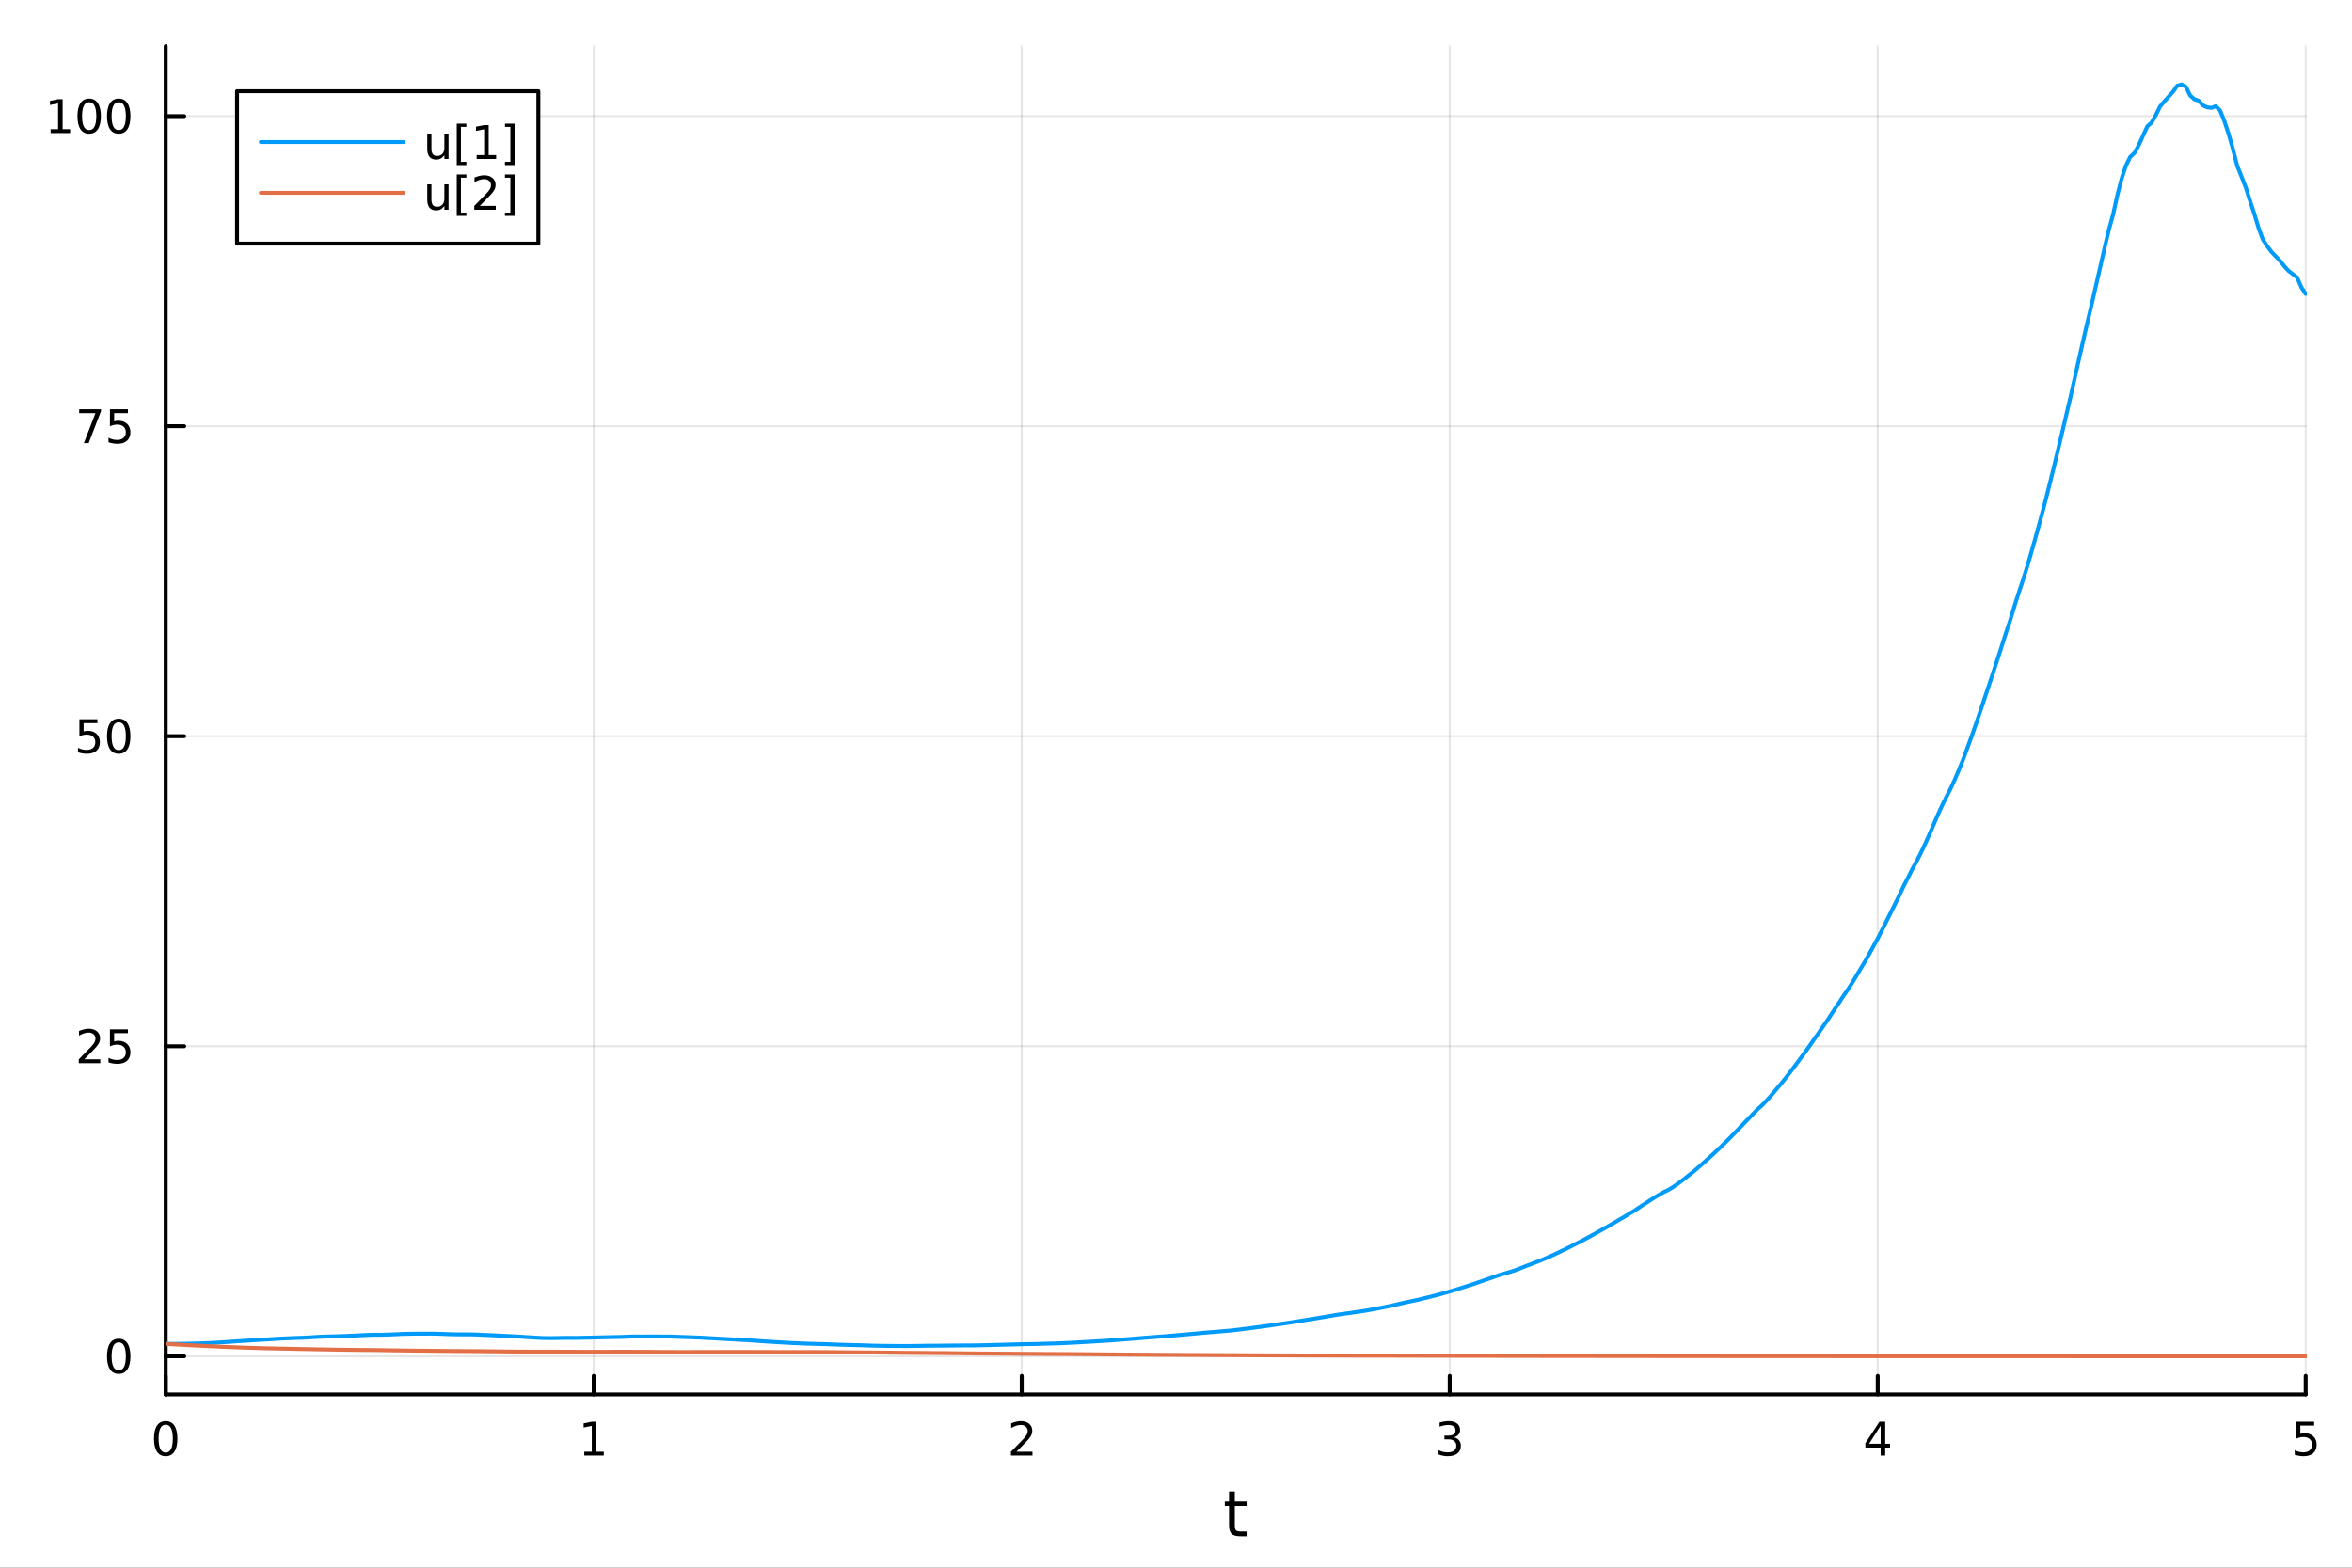 <?xml version="1.0" encoding="utf-8"?>
<svg xmlns="http://www.w3.org/2000/svg" xmlns:xlink="http://www.w3.org/1999/xlink" width="600" height="400" viewBox="0 0 2400 1600">
<rect x="0" y="0" width="2400" height="1600" fill="#333333" stroke="none"/>
<defs>
  <clipPath id="clip530">
    <rect x="0" y="0" width="2400" height="1600"/>
  </clipPath>
</defs>
<path clip-path="url(#clip530)" d="M0 1600 L2400 1600 L2400 0 L0 0  Z" fill="#ffffff" fill-rule="evenodd" fill-opacity="1"/>
<defs>
  <clipPath id="clip531">
    <rect x="480" y="0" width="1681" height="1600"/>
  </clipPath>
</defs>
<path clip-path="url(#clip530)" d="M169.121 1423.18 L2352.76 1423.18 L2352.76 47.244 L169.121 47.244  Z" fill="#ffffff" fill-rule="evenodd" fill-opacity="1"/>
<defs>
  <clipPath id="clip532">
    <rect x="169" y="47" width="2185" height="1377"/>
  </clipPath>
</defs>
<polyline clip-path="url(#clip532)" style="stroke:#000000; stroke-linecap:round; stroke-linejoin:round; stroke-width:2; stroke-opacity:0.1; fill:none" points="169.121,1423.18 169.121,47.244 "/>
<polyline clip-path="url(#clip532)" style="stroke:#000000; stroke-linecap:round; stroke-linejoin:round; stroke-width:2; stroke-opacity:0.1; fill:none" points="605.848,1423.18 605.848,47.244 "/>
<polyline clip-path="url(#clip532)" style="stroke:#000000; stroke-linecap:round; stroke-linejoin:round; stroke-width:2; stroke-opacity:0.1; fill:none" points="1042.58,1423.18 1042.58,47.244 "/>
<polyline clip-path="url(#clip532)" style="stroke:#000000; stroke-linecap:round; stroke-linejoin:round; stroke-width:2; stroke-opacity:0.1; fill:none" points="1479.3,1423.18 1479.3,47.244 "/>
<polyline clip-path="url(#clip532)" style="stroke:#000000; stroke-linecap:round; stroke-linejoin:round; stroke-width:2; stroke-opacity:0.1; fill:none" points="1916.03,1423.18 1916.03,47.244 "/>
<polyline clip-path="url(#clip532)" style="stroke:#000000; stroke-linecap:round; stroke-linejoin:round; stroke-width:2; stroke-opacity:0.1; fill:none" points="2352.76,1423.18 2352.76,47.244 "/>
<polyline clip-path="url(#clip532)" style="stroke:#000000; stroke-linecap:round; stroke-linejoin:round; stroke-width:2; stroke-opacity:0.1; fill:none" points="169.121,1384.27 2352.76,1384.27 "/>
<polyline clip-path="url(#clip532)" style="stroke:#000000; stroke-linecap:round; stroke-linejoin:round; stroke-width:2; stroke-opacity:0.1; fill:none" points="169.121,1067.83 2352.76,1067.83 "/>
<polyline clip-path="url(#clip532)" style="stroke:#000000; stroke-linecap:round; stroke-linejoin:round; stroke-width:2; stroke-opacity:0.1; fill:none" points="169.121,751.391 2352.76,751.391 "/>
<polyline clip-path="url(#clip532)" style="stroke:#000000; stroke-linecap:round; stroke-linejoin:round; stroke-width:2; stroke-opacity:0.1; fill:none" points="169.121,434.954 2352.76,434.954 "/>
<polyline clip-path="url(#clip532)" style="stroke:#000000; stroke-linecap:round; stroke-linejoin:round; stroke-width:2; stroke-opacity:0.1; fill:none" points="169.121,118.516 2352.76,118.516 "/>
<polyline clip-path="url(#clip530)" style="stroke:#000000; stroke-linecap:round; stroke-linejoin:round; stroke-width:4; stroke-opacity:1; fill:none" points="169.121,1423.18 2352.76,1423.18 "/>
<polyline clip-path="url(#clip530)" style="stroke:#000000; stroke-linecap:round; stroke-linejoin:round; stroke-width:4; stroke-opacity:1; fill:none" points="169.121,1423.18 169.121,1404.28 "/>
<polyline clip-path="url(#clip530)" style="stroke:#000000; stroke-linecap:round; stroke-linejoin:round; stroke-width:4; stroke-opacity:1; fill:none" points="605.848,1423.18 605.848,1404.28 "/>
<polyline clip-path="url(#clip530)" style="stroke:#000000; stroke-linecap:round; stroke-linejoin:round; stroke-width:4; stroke-opacity:1; fill:none" points="1042.58,1423.18 1042.58,1404.28 "/>
<polyline clip-path="url(#clip530)" style="stroke:#000000; stroke-linecap:round; stroke-linejoin:round; stroke-width:4; stroke-opacity:1; fill:none" points="1479.3,1423.18 1479.3,1404.28 "/>
<polyline clip-path="url(#clip530)" style="stroke:#000000; stroke-linecap:round; stroke-linejoin:round; stroke-width:4; stroke-opacity:1; fill:none" points="1916.03,1423.18 1916.03,1404.28 "/>
<polyline clip-path="url(#clip530)" style="stroke:#000000; stroke-linecap:round; stroke-linejoin:round; stroke-width:4; stroke-opacity:1; fill:none" points="2352.76,1423.18 2352.76,1404.28 "/>
<path clip-path="url(#clip530)" d="M169.121 1454.1 Q165.51 1454.1 163.682 1457.66 Q161.876 1461.2 161.876 1468.33 Q161.876 1475.44 163.682 1479.01 Q165.51 1482.55 169.121 1482.55 Q172.756 1482.55 174.561 1479.01 Q176.39 1475.44 176.39 1468.33 Q176.39 1461.2 174.561 1457.66 Q172.756 1454.1 169.121 1454.1 M169.121 1450.39 Q174.931 1450.39 177.987 1455 Q181.066 1459.58 181.066 1468.33 Q181.066 1477.06 177.987 1481.67 Q174.931 1486.25 169.121 1486.25 Q163.311 1486.25 160.232 1481.67 Q157.177 1477.06 157.177 1468.33 Q157.177 1459.58 160.232 1455 Q163.311 1450.39 169.121 1450.39 Z" fill="#000000" fill-rule="nonzero" fill-opacity="1" /><path clip-path="url(#clip530)" d="M596.23 1481.64 L603.869 1481.64 L603.869 1455.28 L595.559 1456.95 L595.559 1452.69 L603.823 1451.02 L608.499 1451.02 L608.499 1481.64 L616.138 1481.64 L616.138 1485.58 L596.23 1485.58 L596.23 1481.64 Z" fill="#000000" fill-rule="nonzero" fill-opacity="1" /><path clip-path="url(#clip530)" d="M1037.23 1481.64 L1053.55 1481.64 L1053.55 1485.58 L1031.6 1485.58 L1031.6 1481.64 Q1034.27 1478.89 1038.85 1474.26 Q1043.45 1469.61 1044.64 1468.27 Q1046.88 1465.74 1047.76 1464.01 Q1048.66 1462.25 1048.66 1460.56 Q1048.66 1457.8 1046.72 1456.07 Q1044.8 1454.33 1041.7 1454.33 Q1039.5 1454.33 1037.04 1455.09 Q1034.61 1455.86 1031.83 1457.41 L1031.83 1452.69 Q1034.66 1451.55 1037.11 1450.97 Q1039.57 1450.39 1041.6 1450.39 Q1046.97 1450.39 1050.17 1453.08 Q1053.36 1455.77 1053.36 1460.26 Q1053.36 1462.39 1052.55 1464.31 Q1051.76 1466.2 1049.66 1468.8 Q1049.08 1469.47 1045.98 1472.69 Q1042.88 1475.88 1037.23 1481.64 Z" fill="#000000" fill-rule="nonzero" fill-opacity="1" /><path clip-path="url(#clip530)" d="M1483.55 1466.95 Q1486.91 1467.66 1488.78 1469.93 Q1490.68 1472.2 1490.68 1475.53 Q1490.68 1480.65 1487.16 1483.45 Q1483.64 1486.25 1477.16 1486.25 Q1474.98 1486.25 1472.67 1485.81 Q1470.38 1485.39 1467.92 1484.54 L1467.92 1480.02 Q1469.87 1481.16 1472.18 1481.74 Q1474.5 1482.32 1477.02 1482.32 Q1481.42 1482.32 1483.71 1480.58 Q1486.03 1478.84 1486.03 1475.53 Q1486.03 1472.48 1483.87 1470.77 Q1481.74 1469.03 1477.92 1469.03 L1473.9 1469.03 L1473.9 1465.19 L1478.11 1465.19 Q1481.56 1465.19 1483.39 1463.82 Q1485.22 1462.43 1485.22 1459.84 Q1485.22 1457.18 1483.32 1455.77 Q1481.44 1454.33 1477.92 1454.33 Q1476 1454.33 1473.8 1454.75 Q1471.61 1455.16 1468.97 1456.04 L1468.97 1451.88 Q1471.63 1451.14 1473.94 1450.77 Q1476.28 1450.39 1478.34 1450.39 Q1483.67 1450.39 1486.77 1452.83 Q1489.87 1455.23 1489.87 1459.35 Q1489.87 1462.22 1488.23 1464.21 Q1486.58 1466.18 1483.55 1466.95 Z" fill="#000000" fill-rule="nonzero" fill-opacity="1" /><path clip-path="url(#clip530)" d="M1919.04 1455.09 L1907.23 1473.54 L1919.04 1473.54 L1919.04 1455.09 M1917.81 1451.02 L1923.69 1451.02 L1923.69 1473.54 L1928.62 1473.54 L1928.62 1477.43 L1923.69 1477.43 L1923.69 1485.58 L1919.04 1485.58 L1919.04 1477.43 L1903.44 1477.43 L1903.44 1472.92 L1917.81 1451.02 Z" fill="#000000" fill-rule="nonzero" fill-opacity="1" /><path clip-path="url(#clip530)" d="M2343.03 1451.02 L2361.39 1451.02 L2361.39 1454.96 L2347.32 1454.96 L2347.32 1463.43 Q2348.33 1463.08 2349.35 1462.92 Q2350.37 1462.73 2351.39 1462.73 Q2357.18 1462.73 2360.56 1465.9 Q2363.94 1469.08 2363.94 1474.49 Q2363.94 1480.07 2360.46 1483.17 Q2356.99 1486.25 2350.67 1486.25 Q2348.5 1486.25 2346.23 1485.88 Q2343.98 1485.51 2341.58 1484.77 L2341.58 1480.07 Q2343.66 1481.2 2345.88 1481.76 Q2348.1 1482.32 2350.58 1482.32 Q2354.58 1482.32 2356.92 1480.21 Q2359.26 1478.1 2359.26 1474.49 Q2359.26 1470.88 2356.92 1468.77 Q2354.58 1466.67 2350.58 1466.67 Q2348.71 1466.67 2346.83 1467.08 Q2344.98 1467.5 2343.03 1468.38 L2343.03 1451.02 Z" fill="#000000" fill-rule="nonzero" fill-opacity="1" /><path clip-path="url(#clip530)" d="M1260 1522.27 L1260 1532.4 L1272.06 1532.4 L1272.06 1536.95 L1260 1536.95 L1260 1556.3 Q1260 1560.66 1261.18 1561.9 Q1262.39 1563.14 1266.05 1563.14 L1272.06 1563.14 L1272.06 1568.04 L1266.05 1568.04 Q1259.27 1568.04 1256.69 1565.53 Q1254.11 1562.98 1254.11 1556.3 L1254.11 1536.95 L1249.81 1536.95 L1249.81 1532.4 L1254.11 1532.4 L1254.11 1522.27 L1260 1522.27 Z" fill="#000000" fill-rule="nonzero" fill-opacity="1" /><polyline clip-path="url(#clip530)" style="stroke:#000000; stroke-linecap:round; stroke-linejoin:round; stroke-width:4; stroke-opacity:1; fill:none" points="169.121,1423.18 169.121,47.244 "/>
<polyline clip-path="url(#clip530)" style="stroke:#000000; stroke-linecap:round; stroke-linejoin:round; stroke-width:4; stroke-opacity:1; fill:none" points="169.121,1384.27 188.019,1384.27 "/>
<polyline clip-path="url(#clip530)" style="stroke:#000000; stroke-linecap:round; stroke-linejoin:round; stroke-width:4; stroke-opacity:1; fill:none" points="169.121,1067.83 188.019,1067.83 "/>
<polyline clip-path="url(#clip530)" style="stroke:#000000; stroke-linecap:round; stroke-linejoin:round; stroke-width:4; stroke-opacity:1; fill:none" points="169.121,751.391 188.019,751.391 "/>
<polyline clip-path="url(#clip530)" style="stroke:#000000; stroke-linecap:round; stroke-linejoin:round; stroke-width:4; stroke-opacity:1; fill:none" points="169.121,434.954 188.019,434.954 "/>
<polyline clip-path="url(#clip530)" style="stroke:#000000; stroke-linecap:round; stroke-linejoin:round; stroke-width:4; stroke-opacity:1; fill:none" points="169.121,118.516 188.019,118.516 "/>
<path clip-path="url(#clip530)" d="M121.177 1370.06 Q117.566 1370.06 115.737 1373.63 Q113.932 1377.17 113.932 1384.3 Q113.932 1391.41 115.737 1394.97 Q117.566 1398.51 121.177 1398.51 Q124.811 1398.51 126.617 1394.97 Q128.445 1391.41 128.445 1384.3 Q128.445 1377.17 126.617 1373.63 Q124.811 1370.06 121.177 1370.06 M121.177 1366.36 Q126.987 1366.36 130.043 1370.97 Q133.121 1375.55 133.121 1384.3 Q133.121 1393.03 130.043 1397.63 Q126.987 1402.22 121.177 1402.22 Q115.367 1402.22 112.288 1397.63 Q109.233 1393.03 109.233 1384.3 Q109.233 1375.55 112.288 1370.97 Q115.367 1366.36 121.177 1366.36 Z" fill="#000000" fill-rule="nonzero" fill-opacity="1" /><path clip-path="url(#clip530)" d="M86.038 1081.17 L102.358 1081.17 L102.358 1085.11 L80.413 1085.11 L80.413 1081.17 Q83.075 1078.42 87.659 1073.79 Q92.265 1069.14 93.446 1067.79 Q95.691 1065.27 96.571 1063.53 Q97.473 1061.78 97.473 1060.09 Q97.473 1057.33 95.529 1055.59 Q93.608 1053.86 90.506 1053.86 Q88.307 1053.86 85.853 1054.62 Q83.422 1055.39 80.645 1056.94 L80.645 1052.22 Q83.469 1051.08 85.922 1050.5 Q88.376 1049.92 90.413 1049.92 Q95.784 1049.92 98.978 1052.61 Q102.172 1055.29 102.172 1059.78 Q102.172 1061.91 101.362 1063.84 Q100.575 1065.73 98.469 1068.33 Q97.89 1069 94.788 1072.22 Q91.686 1075.41 86.038 1081.17 Z" fill="#000000" fill-rule="nonzero" fill-opacity="1" /><path clip-path="url(#clip530)" d="M112.219 1050.55 L130.575 1050.55 L130.575 1054.48 L116.501 1054.48 L116.501 1062.96 Q117.52 1062.61 118.538 1062.45 Q119.557 1062.26 120.575 1062.26 Q126.362 1062.26 129.742 1065.43 Q133.121 1068.6 133.121 1074.02 Q133.121 1079.6 129.649 1082.7 Q126.177 1085.78 119.857 1085.78 Q117.682 1085.78 115.413 1085.41 Q113.168 1085.04 110.76 1084.3 L110.76 1079.6 Q112.844 1080.73 115.066 1081.29 Q117.288 1081.84 119.765 1081.84 Q123.77 1081.84 126.107 1079.74 Q128.445 1077.63 128.445 1074.02 Q128.445 1070.41 126.107 1068.3 Q123.77 1066.2 119.765 1066.2 Q117.89 1066.2 116.015 1066.61 Q114.163 1067.03 112.219 1067.91 L112.219 1050.55 Z" fill="#000000" fill-rule="nonzero" fill-opacity="1" /><path clip-path="url(#clip530)" d="M81.061 734.111 L99.418 734.111 L99.418 738.046 L85.344 738.046 L85.344 746.519 Q86.362 746.171 87.381 746.009 Q88.399 745.824 89.418 745.824 Q95.205 745.824 98.585 748.995 Q101.964 752.167 101.964 757.583 Q101.964 763.162 98.492 766.264 Q95.02 769.342 88.7 769.342 Q86.524 769.342 84.256 768.972 Q82.01 768.602 79.603 767.861 L79.603 763.162 Q81.686 764.296 83.909 764.852 Q86.131 765.407 88.608 765.407 Q92.612 765.407 94.95 763.301 Q97.288 761.194 97.288 757.583 Q97.288 753.972 94.95 751.866 Q92.612 749.759 88.608 749.759 Q86.733 749.759 84.858 750.176 Q83.006 750.593 81.061 751.472 L81.061 734.111 Z" fill="#000000" fill-rule="nonzero" fill-opacity="1" /><path clip-path="url(#clip530)" d="M121.177 737.19 Q117.566 737.19 115.737 740.755 Q113.932 744.296 113.932 751.426 Q113.932 758.532 115.737 762.097 Q117.566 765.639 121.177 765.639 Q124.811 765.639 126.617 762.097 Q128.445 758.532 128.445 751.426 Q128.445 744.296 126.617 740.755 Q124.811 737.19 121.177 737.19 M121.177 733.486 Q126.987 733.486 130.043 738.093 Q133.121 742.676 133.121 751.426 Q133.121 760.153 130.043 764.759 Q126.987 769.342 121.177 769.342 Q115.367 769.342 112.288 764.759 Q109.233 760.153 109.233 751.426 Q109.233 742.676 112.288 738.093 Q115.367 733.486 121.177 733.486 Z" fill="#000000" fill-rule="nonzero" fill-opacity="1" /><path clip-path="url(#clip530)" d="M80.83 417.674 L103.052 417.674 L103.052 419.665 L90.506 452.234 L85.622 452.234 L97.427 421.609 L80.83 421.609 L80.83 417.674 Z" fill="#000000" fill-rule="nonzero" fill-opacity="1" /><path clip-path="url(#clip530)" d="M112.219 417.674 L130.575 417.674 L130.575 421.609 L116.501 421.609 L116.501 430.081 Q117.52 429.734 118.538 429.572 Q119.557 429.387 120.575 429.387 Q126.362 429.387 129.742 432.558 Q133.121 435.729 133.121 441.146 Q133.121 446.725 129.649 449.826 Q126.177 452.905 119.857 452.905 Q117.682 452.905 115.413 452.535 Q113.168 452.164 110.76 451.424 L110.76 446.725 Q112.844 447.859 115.066 448.414 Q117.288 448.97 119.765 448.97 Q123.77 448.97 126.107 446.863 Q128.445 444.757 128.445 441.146 Q128.445 437.535 126.107 435.428 Q123.77 433.322 119.765 433.322 Q117.89 433.322 116.015 433.739 Q114.163 434.155 112.219 435.035 L112.219 417.674 Z" fill="#000000" fill-rule="nonzero" fill-opacity="1" /><path clip-path="url(#clip530)" d="M51.663 131.861 L59.302 131.861 L59.302 105.496 L50.992 107.162 L50.992 102.903 L59.256 101.236 L63.932 101.236 L63.932 131.861 L71.571 131.861 L71.571 135.796 L51.663 135.796 L51.663 131.861 Z" fill="#000000" fill-rule="nonzero" fill-opacity="1" /><path clip-path="url(#clip530)" d="M91.015 104.315 Q87.404 104.315 85.575 107.88 Q83.77 111.422 83.77 118.551 Q83.77 125.658 85.575 129.222 Q87.404 132.764 91.015 132.764 Q94.649 132.764 96.455 129.222 Q98.284 125.658 98.284 118.551 Q98.284 111.422 96.455 107.88 Q94.649 104.315 91.015 104.315 M91.015 100.611 Q96.825 100.611 99.881 105.218 Q102.959 109.801 102.959 118.551 Q102.959 127.278 99.881 131.884 Q96.825 136.468 91.015 136.468 Q85.205 136.468 82.126 131.884 Q79.071 127.278 79.071 118.551 Q79.071 109.801 82.126 105.218 Q85.205 100.611 91.015 100.611 Z" fill="#000000" fill-rule="nonzero" fill-opacity="1" /><path clip-path="url(#clip530)" d="M121.177 104.315 Q117.566 104.315 115.737 107.88 Q113.932 111.422 113.932 118.551 Q113.932 125.658 115.737 129.222 Q117.566 132.764 121.177 132.764 Q124.811 132.764 126.617 129.222 Q128.445 125.658 128.445 118.551 Q128.445 111.422 126.617 107.88 Q124.811 104.315 121.177 104.315 M121.177 100.611 Q126.987 100.611 130.043 105.218 Q133.121 109.801 133.121 118.551 Q133.121 127.278 130.043 131.884 Q126.987 136.468 121.177 136.468 Q115.367 136.468 112.288 131.884 Q109.233 127.278 109.233 118.551 Q109.233 109.801 112.288 105.218 Q115.367 100.611 121.177 100.611 Z" fill="#000000" fill-rule="nonzero" fill-opacity="1" /><polyline clip-path="url(#clip532)" style="stroke:#009af9; stroke-linecap:round; stroke-linejoin:round; stroke-width:4; stroke-opacity:1; fill:none" points="169.121,1371.61 173.489,1371.61 177.856,1371.59 182.223,1371.56 186.59,1371.49 190.958,1371.44 195.325,1371.32 199.692,1371.22 204.059,1371.1 208.427,1370.95 212.794,1370.79 217.161,1370.57 221.529,1370.31 225.896,1370.03 230.263,1369.75 234.63,1369.47 238.998,1369.17 243.365,1368.88 247.732,1368.58 252.099,1368.29 256.467,1368.02 260.834,1367.73 265.201,1367.47 269.569,1367.23 273.936,1366.99 278.303,1366.72 282.67,1366.43 287.038,1366.18 291.405,1365.99 295.772,1365.79 300.139,1365.6 304.507,1365.45 308.874,1365.33 313.241,1365.12 317.608,1364.86 321.976,1364.57 326.343,1364.35 330.71,1364.18 335.078,1364.02 339.445,1363.92 343.812,1363.83 348.179,1363.67 352.547,1363.52 356.914,1363.32 361.281,1363.16 365.648,1362.94 370.016,1362.69 374.383,1362.49 378.75,1362.35 383.118,1362.27 387.485,1362.29 391.852,1362.19 396.219,1362.11 400.587,1361.91 404.954,1361.74 409.321,1361.48 413.688,1361.35 418.056,1361.3 422.423,1361.21 426.79,1361.19 431.157,1361.17 435.525,1361.17 439.892,1361.16 444.259,1361.18 448.627,1361.32 452.994,1361.47 457.361,1361.67 461.728,1361.76 466.096,1361.86 470.463,1361.9 474.83,1361.9 479.197,1361.9 483.565,1361.98 487.932,1362.13 492.299,1362.33 496.667,1362.53 501.034,1362.71 505.401,1362.93 509.768,1363.16 514.136,1363.35 518.503,1363.59 522.87,1363.82 527.237,1364.04 531.605,1364.28 535.972,1364.58 540.339,1364.85 544.706,1365.1 549.074,1365.38 553.441,1365.6 557.808,1365.68 562.176,1365.71 566.543,1365.66 570.91,1365.55 575.277,1365.5 579.645,1365.44 584.012,1365.48 588.379,1365.49 592.746,1365.38 597.114,1365.3 601.481,1365.2 605.848,1365.1 610.216,1364.99 614.583,1364.88 618.95,1364.8 623.317,1364.72 627.685,1364.64 632.052,1364.54 636.419,1364.4 640.786,1364.22 645.154,1364.08 649.521,1364.02 653.888,1364.11 658.255,1364.06 662.623,1364.03 666.99,1364.03 671.357,1364.06 675.725,1364.08 680.092,1364.08 684.459,1364.13 688.826,1364.26 693.194,1364.44 697.561,1364.61 701.928,1364.72 706.295,1364.89 710.663,1365.07 715.03,1365.23 719.397,1365.47 723.765,1365.72 728.132,1365.95 732.499,1366.2 736.866,1366.45 741.234,1366.67 745.601,1366.91 749.968,1367.15 754.335,1367.4 758.703,1367.63 763.07,1367.87 767.437,1368.16 771.804,1368.47 776.172,1368.78 780.539,1369.08 784.906,1369.36 789.274,1369.63 793.641,1369.9 798.008,1370.14 802.375,1370.39 806.743,1370.63 811.11,1370.84 815.477,1371.03 819.844,1371.21 824.212,1371.38 828.579,1371.52 832.946,1371.64 837.314,1371.75 841.681,1371.85 846.048,1372.02 850.415,1372.19 854.783,1372.35 859.15,1372.51 863.517,1372.64 867.884,1372.73 872.252,1372.86 876.619,1372.95 880.986,1373.08 885.353,1373.23 889.721,1373.38 894.088,1373.5 898.455,1373.57 902.823,1373.64 907.19,1373.67 911.557,1373.7 915.924,1373.75 920.292,1373.78 924.659,1373.81 929.026,1373.75 933.393,1373.69 937.761,1373.65 942.128,1373.57 946.495,1373.49 950.862,1373.48 955.23,1373.45 959.597,1373.42 963.964,1373.39 968.332,1373.34 972.699,1373.28 977.066,1373.24 981.433,1373.19 985.801,1373.16 990.168,1373.19 994.535,1373.14 998.902,1373.06 1003.27,1372.97 1007.64,1372.89 1012,1372.77 1016.37,1372.66 1020.74,1372.53 1025.11,1372.4 1029.47,1372.31 1033.84,1372.2 1038.21,1372.06 1042.58,1371.94 1046.94,1371.85 1051.31,1371.8 1055.68,1371.73 1060.04,1371.63 1064.41,1371.46 1068.78,1371.33 1073.15,1371.24 1077.51,1371.12 1081.88,1370.96 1086.25,1370.77 1090.62,1370.56 1094.98,1370.35 1099.35,1370.12 1103.72,1369.86 1108.08,1369.62 1112.45,1369.37 1116.82,1369.11 1121.19,1368.86 1125.55,1368.6 1129.92,1368.32 1134.29,1368.02 1138.66,1367.7 1143.02,1367.37 1147.39,1367.03 1151.76,1366.69 1156.12,1366.35 1160.49,1365.99 1164.86,1365.62 1169.23,1365.27 1173.59,1364.92 1177.96,1364.6 1182.33,1364.26 1186.7,1363.94 1191.06,1363.6 1195.43,1363.23 1199.8,1362.85 1204.16,1362.46 1208.53,1362.08 1212.9,1361.69 1217.27,1361.29 1221.63,1360.87 1226,1360.47 1230.37,1360.07 1234.73,1359.68 1239.1,1359.37 1243.47,1359.01 1247.84,1358.62 1252.2,1358.28 1256.57,1357.87 1260.94,1357.36 1265.31,1356.84 1269.67,1356.3 1274.04,1355.74 1278.41,1355.17 1282.77,1354.59 1287.14,1354 1291.51,1353.4 1295.88,1352.78 1300.24,1352.16 1304.61,1351.52 1308.98,1350.88 1313.35,1350.24 1317.71,1349.57 1322.08,1348.87 1326.45,1348.17 1330.81,1347.48 1335.18,1346.77 1339.55,1346.06 1343.92,1345.33 1348.28,1344.6 1352.65,1343.91 1357.02,1343.14 1361.39,1342.38 1365.75,1341.67 1370.12,1341.06 1374.49,1340.46 1378.85,1339.84 1383.22,1339.17 1387.59,1338.54 1391.96,1337.9 1396.32,1337.17 1400.69,1336.37 1405.06,1335.56 1409.43,1334.72 1413.79,1333.87 1418.16,1332.9 1422.53,1331.94 1426.89,1330.93 1431.26,1329.93 1435.63,1328.95 1440,1328.06 1444.36,1327.13 1448.73,1326.18 1453.1,1325.07 1457.47,1324.01 1461.83,1322.89 1466.2,1321.79 1470.57,1320.59 1474.93,1319.37 1479.3,1318.11 1483.67,1316.81 1488.04,1315.46 1492.4,1314.08 1496.77,1312.68 1501.14,1311.26 1505.51,1309.8 1509.87,1308.31 1514.24,1306.8 1518.61,1305.29 1522.97,1303.79 1527.34,1302.26 1531.71,1300.72 1536.08,1299.51 1540.44,1298.25 1544.81,1296.91 1549.18,1295.27 1553.55,1293.55 1557.91,1291.83 1562.28,1290.19 1566.65,1288.48 1571.01,1286.87 1575.38,1285.01 1579.75,1283.12 1584.12,1281.19 1588.48,1279.18 1592.85,1277.09 1597.22,1274.95 1601.59,1272.81 1605.95,1270.61 1610.32,1268.35 1614.69,1266.11 1619.05,1263.75 1623.42,1261.38 1627.79,1258.97 1632.16,1256.51 1636.52,1254 1640.89,1251.59 1645.26,1249.01 1649.63,1246.47 1653.99,1243.91 1658.36,1241.37 1662.73,1238.62 1667.09,1236.05 1671.46,1233.16 1675.83,1230.21 1680.2,1227.46 1684.56,1224.57 1688.93,1221.83 1693.3,1219.13 1697.67,1216.7 1702.03,1214.63 1706.4,1212.07 1710.77,1209.03 1715.13,1205.91 1719.5,1202.52 1723.87,1198.99 1728.24,1195.58 1732.6,1191.84 1736.97,1187.99 1741.34,1184.07 1745.71,1180.14 1750.07,1176.08 1754.44,1171.98 1758.81,1167.74 1763.17,1163.41 1767.54,1159.04 1771.91,1154.54 1776.28,1149.95 1780.64,1145.36 1785.01,1140.86 1789.38,1136.29 1793.75,1131.83 1798.11,1127.99 1802.48,1123.42 1806.85,1118.56 1811.21,1113.4 1815.58,1108.26 1819.95,1102.95 1824.32,1097.38 1828.68,1091.7 1833.05,1085.86 1837.42,1079.94 1841.79,1074.04 1846.15,1067.94 1850.52,1061.62 1854.89,1055.47 1859.25,1049.09 1863.62,1042.87 1867.99,1036.27 1872.36,1029.58 1876.72,1023.17 1881.09,1016.33 1885.46,1010.22 1889.83,1003.33 1894.19,996.128 1898.56,988.747 1902.93,981.578 1907.29,973.795 1911.66,965.802 1916.03,957.811 1920.4,949.288 1924.76,940.622 1929.13,931.832 1933.5,923.072 1937.87,914.255 1942.23,904.915 1946.6,896.453 1950.97,887.69 1955.33,879.833 1959.7,871.238 1964.07,862.113 1968.44,852.295 1972.8,842.33 1977.17,832.051 1981.54,822.568 1985.91,813.658 1990.27,805.194 1994.64,795.732 1999.01,785.474 2003.37,774.698 2007.74,762.805 2012.11,750.834 2016.48,738.285 2020.84,725.43 2025.21,712.36 2029.58,699.302 2033.95,686.171 2038.31,672.784 2042.68,659.303 2047.05,645.57 2051.41,632.513 2055.78,617.891 2060.15,604.335 2064.52,591.212 2068.88,577.303 2073.25,562.138 2077.62,546.672 2081.99,530.709 2086.35,514.378 2090.72,497.196 2095.09,479.584 2099.45,461.52 2103.82,443.087 2108.19,424.57 2112.56,406.059 2116.92,386.639 2121.29,366.924 2125.66,347.725 2130.03,328.804 2134.39,310.442 2138.76,291.339 2143.13,272.364 2147.49,253.144 2151.86,234.718 2156.23,218.891 2160.6,199.041 2164.96,182.17 2169.33,169.035 2173.7,160.131 2178.07,156.098 2182.43,148.15 2186.8,138.405 2191.17,128.95 2195.53,125.112 2199.9,117.322 2204.27,108.555 2208.64,103.357 2213,98.534 2217.37,93.665 2221.74,87.457 2226.11,86.186 2230.47,88.531 2234.84,97.419 2239.21,101.287 2243.57,102.764 2247.94,107.606 2252.31,109.571 2256.68,110.128 2261.04,108.392 2265.41,112.787 2269.78,123.569 2274.15,136.855 2278.51,152.237 2282.88,169.334 2287.25,180.166 2291.61,191.303 2295.98,205.15 2300.35,218.371 2304.72,232.907 2309.08,244.5 2313.45,251.182 2317.82,257.094 2322.19,261.552 2326.55,266.159 2330.92,271.738 2335.29,276.476 2339.65,279.781 2344.02,283.239 2348.39,293.275 2352.76,299.985 "/>
<polyline clip-path="url(#clip532)" style="stroke:#e26f46; stroke-linecap:round; stroke-linejoin:round; stroke-width:4; stroke-opacity:1; fill:none" points="169.121,1371.61 173.489,1371.86 177.856,1372.11 182.223,1372.35 186.59,1372.59 190.958,1372.82 195.325,1373.05 199.692,1373.28 204.059,1373.49 208.427,1373.7 212.794,1373.91 217.161,1374.12 221.529,1374.32 225.896,1374.52 230.263,1374.69 234.63,1374.87 238.998,1375.04 243.365,1375.2 247.732,1375.36 252.099,1375.51 256.467,1375.66 260.834,1375.78 265.201,1375.91 269.569,1376.04 273.936,1376.14 278.303,1376.22 282.67,1376.33 287.038,1376.43 291.405,1376.49 295.772,1376.58 300.139,1376.68 304.507,1376.77 308.874,1376.86 313.241,1376.93 317.608,1377.01 321.976,1377.12 326.343,1377.2 330.71,1377.26 335.078,1377.33 339.445,1377.41 343.812,1377.49 348.179,1377.54 352.547,1377.6 356.914,1377.65 361.281,1377.7 365.648,1377.76 370.016,1377.81 374.383,1377.83 378.75,1377.84 383.118,1377.9 387.485,1377.98 391.852,1378.05 396.219,1378.12 400.587,1378.2 404.954,1378.25 409.321,1378.31 413.688,1378.38 418.056,1378.43 422.423,1378.48 426.79,1378.52 431.157,1378.54 435.525,1378.6 439.892,1378.65 444.259,1378.69 448.627,1378.74 452.994,1378.79 457.361,1378.82 461.728,1378.87 466.096,1378.91 470.463,1378.93 474.83,1378.94 479.197,1378.95 483.565,1378.99 487.932,1379.03 492.299,1379.07 496.667,1379.13 501.034,1379.18 505.401,1379.21 509.768,1379.27 514.136,1379.31 518.503,1379.36 522.87,1379.4 527.237,1379.44 531.605,1379.46 535.972,1379.48 540.339,1379.5 544.706,1379.53 549.074,1379.55 553.441,1379.57 557.808,1379.56 562.176,1379.55 566.543,1379.55 570.91,1379.57 575.277,1379.59 579.645,1379.6 584.012,1379.62 588.379,1379.63 592.746,1379.65 597.114,1379.66 601.481,1379.67 605.848,1379.66 610.216,1379.66 614.583,1379.65 618.95,1379.65 623.317,1379.63 627.685,1379.63 632.052,1379.61 636.419,1379.6 640.786,1379.6 645.154,1379.63 649.521,1379.65 653.888,1379.66 658.255,1379.68 662.623,1379.73 666.99,1379.78 671.357,1379.81 675.725,1379.83 680.092,1379.86 684.459,1379.88 688.826,1379.88 693.194,1379.9 697.561,1379.89 701.928,1379.89 706.295,1379.89 710.663,1379.88 715.03,1379.87 719.397,1379.87 723.765,1379.86 728.132,1379.85 732.499,1379.84 736.866,1379.81 741.234,1379.79 745.601,1379.78 749.968,1379.77 754.335,1379.78 758.703,1379.79 763.07,1379.81 767.437,1379.83 771.804,1379.84 776.172,1379.85 780.539,1379.86 784.906,1379.87 789.274,1379.89 793.641,1379.9 798.008,1379.89 802.375,1379.89 806.743,1379.9 811.11,1379.9 815.477,1379.89 819.844,1379.91 824.212,1379.91 828.579,1379.91 832.946,1379.93 837.314,1379.96 841.681,1379.98 846.048,1380.02 850.415,1380.06 854.783,1380.09 859.15,1380.12 863.517,1380.16 867.884,1380.2 872.252,1380.24 876.619,1380.27 880.986,1380.31 885.353,1380.34 889.721,1380.38 894.088,1380.42 898.455,1380.47 902.823,1380.5 907.19,1380.55 911.557,1380.59 915.924,1380.65 920.292,1380.7 924.659,1380.73 929.026,1380.77 933.393,1380.8 937.761,1380.83 942.128,1380.86 946.495,1380.89 950.862,1380.93 955.23,1380.97 959.597,1381 963.964,1381.03 968.332,1381.07 972.699,1381.12 977.066,1381.16 981.433,1381.22 985.801,1381.26 990.168,1381.31 994.535,1381.35 998.902,1381.39 1003.27,1381.43 1007.64,1381.46 1012,1381.49 1016.37,1381.51 1020.74,1381.54 1025.11,1381.57 1029.47,1381.59 1033.84,1381.63 1038.21,1381.67 1042.58,1381.7 1046.94,1381.73 1051.31,1381.76 1055.68,1381.79 1060.04,1381.82 1064.41,1381.86 1068.78,1381.89 1073.15,1381.91 1077.51,1381.93 1081.88,1381.94 1086.25,1381.96 1090.62,1381.99 1094.98,1382.02 1099.35,1382.06 1103.72,1382.09 1108.08,1382.13 1112.45,1382.17 1116.82,1382.21 1121.19,1382.24 1125.55,1382.28 1129.92,1382.32 1134.29,1382.36 1138.66,1382.39 1143.02,1382.42 1147.39,1382.46 1151.76,1382.49 1156.12,1382.52 1160.49,1382.55 1164.86,1382.58 1169.23,1382.61 1173.59,1382.64 1177.96,1382.67 1182.33,1382.7 1186.7,1382.73 1191.06,1382.76 1195.43,1382.79 1199.8,1382.81 1204.16,1382.84 1208.53,1382.87 1212.9,1382.89 1217.27,1382.91 1221.63,1382.93 1226,1382.96 1230.37,1382.98 1234.73,1383 1239.1,1383.03 1243.47,1383.05 1247.84,1383.07 1252.2,1383.1 1256.57,1383.12 1260.94,1383.14 1265.31,1383.17 1269.67,1383.19 1274.04,1383.21 1278.41,1383.23 1282.77,1383.25 1287.14,1383.27 1291.51,1383.29 1295.88,1383.31 1300.24,1383.33 1304.61,1383.35 1308.98,1383.36 1313.35,1383.38 1317.71,1383.4 1322.08,1383.41 1326.45,1383.43 1330.81,1383.44 1335.18,1383.45 1339.55,1383.46 1343.92,1383.48 1348.28,1383.49 1352.65,1383.5 1357.02,1383.51 1361.39,1383.52 1365.75,1383.53 1370.12,1383.54 1374.49,1383.56 1378.85,1383.57 1383.22,1383.57 1387.59,1383.58 1391.96,1383.59 1396.32,1383.6 1400.69,1383.6 1405.06,1383.61 1409.43,1383.62 1413.79,1383.62 1418.16,1383.63 1422.53,1383.63 1426.89,1383.64 1431.26,1383.65 1435.63,1383.66 1440,1383.67 1444.36,1383.68 1448.73,1383.69 1453.1,1383.7 1457.47,1383.7 1461.83,1383.71 1466.2,1383.72 1470.57,1383.73 1474.93,1383.74 1479.3,1383.75 1483.67,1383.76 1488.04,1383.77 1492.4,1383.77 1496.77,1383.78 1501.14,1383.79 1505.51,1383.79 1509.87,1383.8 1514.24,1383.81 1518.61,1383.81 1522.97,1383.82 1527.34,1383.83 1531.71,1383.83 1536.08,1383.84 1540.44,1383.85 1544.81,1383.86 1549.18,1383.87 1553.55,1383.87 1557.91,1383.88 1562.28,1383.88 1566.65,1383.89 1571.01,1383.89 1575.38,1383.9 1579.75,1383.91 1584.12,1383.91 1588.48,1383.92 1592.85,1383.92 1597.22,1383.92 1601.59,1383.92 1605.95,1383.93 1610.32,1383.93 1614.69,1383.94 1619.05,1383.94 1623.42,1383.95 1627.79,1383.95 1632.16,1383.96 1636.52,1383.96 1640.89,1383.97 1645.26,1383.97 1649.63,1383.98 1653.99,1383.98 1658.36,1383.99 1662.73,1383.99 1667.09,1383.99 1671.46,1384 1675.83,1384 1680.2,1384.01 1684.56,1384.01 1688.93,1384.02 1693.3,1384.02 1697.67,1384.03 1702.03,1384.03 1706.4,1384.04 1710.77,1384.04 1715.13,1384.05 1719.5,1384.05 1723.87,1384.05 1728.24,1384.06 1732.6,1384.06 1736.97,1384.07 1741.34,1384.07 1745.71,1384.07 1750.07,1384.08 1754.44,1384.08 1758.81,1384.09 1763.17,1384.09 1767.54,1384.09 1771.91,1384.1 1776.28,1384.1 1780.64,1384.1 1785.01,1384.1 1789.38,1384.11 1793.75,1384.11 1798.11,1384.11 1802.48,1384.12 1806.85,1384.12 1811.21,1384.12 1815.58,1384.12 1819.95,1384.12 1824.32,1384.13 1828.68,1384.13 1833.05,1384.13 1837.42,1384.13 1841.79,1384.13 1846.15,1384.14 1850.52,1384.14 1854.89,1384.14 1859.25,1384.14 1863.62,1384.14 1867.99,1384.14 1872.36,1384.15 1876.72,1384.15 1881.09,1384.15 1885.46,1384.15 1889.83,1384.15 1894.19,1384.15 1898.56,1384.16 1902.93,1384.16 1907.29,1384.16 1911.66,1384.16 1916.03,1384.16 1920.4,1384.16 1924.76,1384.16 1929.13,1384.16 1933.5,1384.16 1937.87,1384.16 1942.23,1384.16 1946.6,1384.16 1950.97,1384.16 1955.33,1384.17 1959.7,1384.17 1964.07,1384.17 1968.44,1384.17 1972.8,1384.17 1977.17,1384.17 1981.54,1384.17 1985.91,1384.17 1990.27,1384.17 1994.64,1384.17 1999.01,1384.17 2003.37,1384.17 2007.74,1384.17 2012.11,1384.17 2016.48,1384.18 2020.84,1384.18 2025.21,1384.18 2029.58,1384.18 2033.95,1384.18 2038.31,1384.18 2042.68,1384.18 2047.05,1384.19 2051.41,1384.19 2055.78,1384.19 2060.15,1384.19 2064.52,1384.19 2068.88,1384.19 2073.25,1384.2 2077.62,1384.2 2081.99,1384.2 2086.35,1384.2 2090.72,1384.2 2095.09,1384.2 2099.45,1384.2 2103.82,1384.2 2108.19,1384.2 2112.56,1384.21 2116.92,1384.21 2121.29,1384.21 2125.66,1384.21 2130.03,1384.21 2134.39,1384.21 2138.76,1384.21 2143.13,1384.21 2147.49,1384.21 2151.86,1384.21 2156.23,1384.21 2160.6,1384.21 2164.96,1384.21 2169.33,1384.21 2173.7,1384.21 2178.07,1384.22 2182.43,1384.22 2186.8,1384.22 2191.17,1384.22 2195.53,1384.22 2199.9,1384.22 2204.27,1384.22 2208.64,1384.22 2213,1384.22 2217.37,1384.22 2221.74,1384.22 2226.11,1384.22 2230.47,1384.22 2234.84,1384.22 2239.21,1384.23 2243.57,1384.23 2247.94,1384.23 2252.31,1384.23 2256.68,1384.23 2261.04,1384.23 2265.41,1384.23 2269.78,1384.23 2274.15,1384.23 2278.51,1384.23 2282.88,1384.23 2287.25,1384.23 2291.61,1384.23 2295.98,1384.23 2300.35,1384.23 2304.72,1384.23 2309.08,1384.24 2313.45,1384.24 2317.82,1384.24 2322.19,1384.24 2326.55,1384.24 2330.92,1384.24 2335.29,1384.24 2339.65,1384.24 2344.02,1384.24 2348.39,1384.24 2352.76,1384.24 "/>
<path clip-path="url(#clip530)" d="M241.909 248.629 L549.369 248.629 L549.369 93.109 L241.909 93.109  Z" fill="#ffffff" fill-rule="evenodd" fill-opacity="1"/>
<polyline clip-path="url(#clip530)" style="stroke:#000000; stroke-linecap:round; stroke-linejoin:round; stroke-width:4; stroke-opacity:1; fill:none" points="241.909,248.629 549.369,248.629 549.369,93.109 241.909,93.109 241.909,248.629 "/>
<polyline clip-path="url(#clip530)" style="stroke:#009af9; stroke-linecap:round; stroke-linejoin:round; stroke-width:4; stroke-opacity:1; fill:none" points="266.172,144.949 411.747,144.949 "/>
<path clip-path="url(#clip530)" d="M436.01 151.997 L436.01 136.303 L440.269 136.303 L440.269 151.835 Q440.269 155.516 441.704 157.368 Q443.14 159.196 446.01 159.196 Q449.459 159.196 451.45 156.997 Q453.464 154.798 453.464 151.002 L453.464 136.303 L457.723 136.303 L457.723 162.229 L453.464 162.229 L453.464 158.247 Q451.913 160.608 449.853 161.766 Q447.815 162.9 445.107 162.9 Q440.64 162.9 438.325 160.122 Q436.01 157.344 436.01 151.997 M446.728 135.678 L446.728 135.678 Z" fill="#000000" fill-rule="nonzero" fill-opacity="1" /><path clip-path="url(#clip530)" d="M466.102 126.21 L475.917 126.21 L475.917 129.52 L470.362 129.52 L470.362 165.168 L475.917 165.168 L475.917 168.479 L466.102 168.479 L466.102 126.21 Z" fill="#000000" fill-rule="nonzero" fill-opacity="1" /><path clip-path="url(#clip530)" d="M486.403 158.293 L494.042 158.293 L494.042 131.928 L485.732 133.595 L485.732 129.335 L493.996 127.669 L498.672 127.669 L498.672 158.293 L506.311 158.293 L506.311 162.229 L486.403 162.229 L486.403 158.293 Z" fill="#000000" fill-rule="nonzero" fill-opacity="1" /><path clip-path="url(#clip530)" d="M525.107 126.21 L525.107 168.479 L515.292 168.479 L515.292 165.168 L520.824 165.168 L520.824 129.52 L515.292 129.52 L515.292 126.21 L525.107 126.21 Z" fill="#000000" fill-rule="nonzero" fill-opacity="1" /><polyline clip-path="url(#clip530)" style="stroke:#e26f46; stroke-linecap:round; stroke-linejoin:round; stroke-width:4; stroke-opacity:1; fill:none" points="266.172,196.789 411.747,196.789 "/>
<path clip-path="url(#clip530)" d="M436.01 203.837 L436.01 188.143 L440.269 188.143 L440.269 203.675 Q440.269 207.356 441.704 209.208 Q443.14 211.036 446.01 211.036 Q449.459 211.036 451.45 208.837 Q453.464 206.638 453.464 202.842 L453.464 188.143 L457.723 188.143 L457.723 214.069 L453.464 214.069 L453.464 210.087 Q451.913 212.448 449.853 213.606 Q447.815 214.74 445.107 214.74 Q440.64 214.74 438.325 211.962 Q436.01 209.184 436.01 203.837 M446.728 187.518 L446.728 187.518 Z" fill="#000000" fill-rule="nonzero" fill-opacity="1" /><path clip-path="url(#clip530)" d="M466.102 178.05 L475.917 178.05 L475.917 181.36 L470.362 181.36 L470.362 217.008 L475.917 217.008 L475.917 220.319 L466.102 220.319 L466.102 178.05 Z" fill="#000000" fill-rule="nonzero" fill-opacity="1" /><path clip-path="url(#clip530)" d="M489.621 210.133 L505.94 210.133 L505.94 214.069 L483.996 214.069 L483.996 210.133 Q486.658 207.379 491.241 202.749 Q495.848 198.096 497.028 196.754 Q499.274 194.231 500.153 192.495 Q501.056 190.735 501.056 189.046 Q501.056 186.291 499.112 184.555 Q497.19 182.819 494.088 182.819 Q491.889 182.819 489.436 183.583 Q487.005 184.347 484.227 185.897 L484.227 181.175 Q487.051 180.041 489.505 179.462 Q491.959 178.884 493.996 178.884 Q499.366 178.884 502.561 181.569 Q505.755 184.254 505.755 188.745 Q505.755 190.874 504.945 192.796 Q504.158 194.694 502.051 197.286 Q501.473 197.958 498.371 201.175 Q495.269 204.37 489.621 210.133 Z" fill="#000000" fill-rule="nonzero" fill-opacity="1" /><path clip-path="url(#clip530)" d="M525.107 178.05 L525.107 220.319 L515.292 220.319 L515.292 217.008 L520.824 217.008 L520.824 181.36 L515.292 181.36 L515.292 178.05 L525.107 178.05 Z" fill="#000000" fill-rule="nonzero" fill-opacity="1" /></svg>
